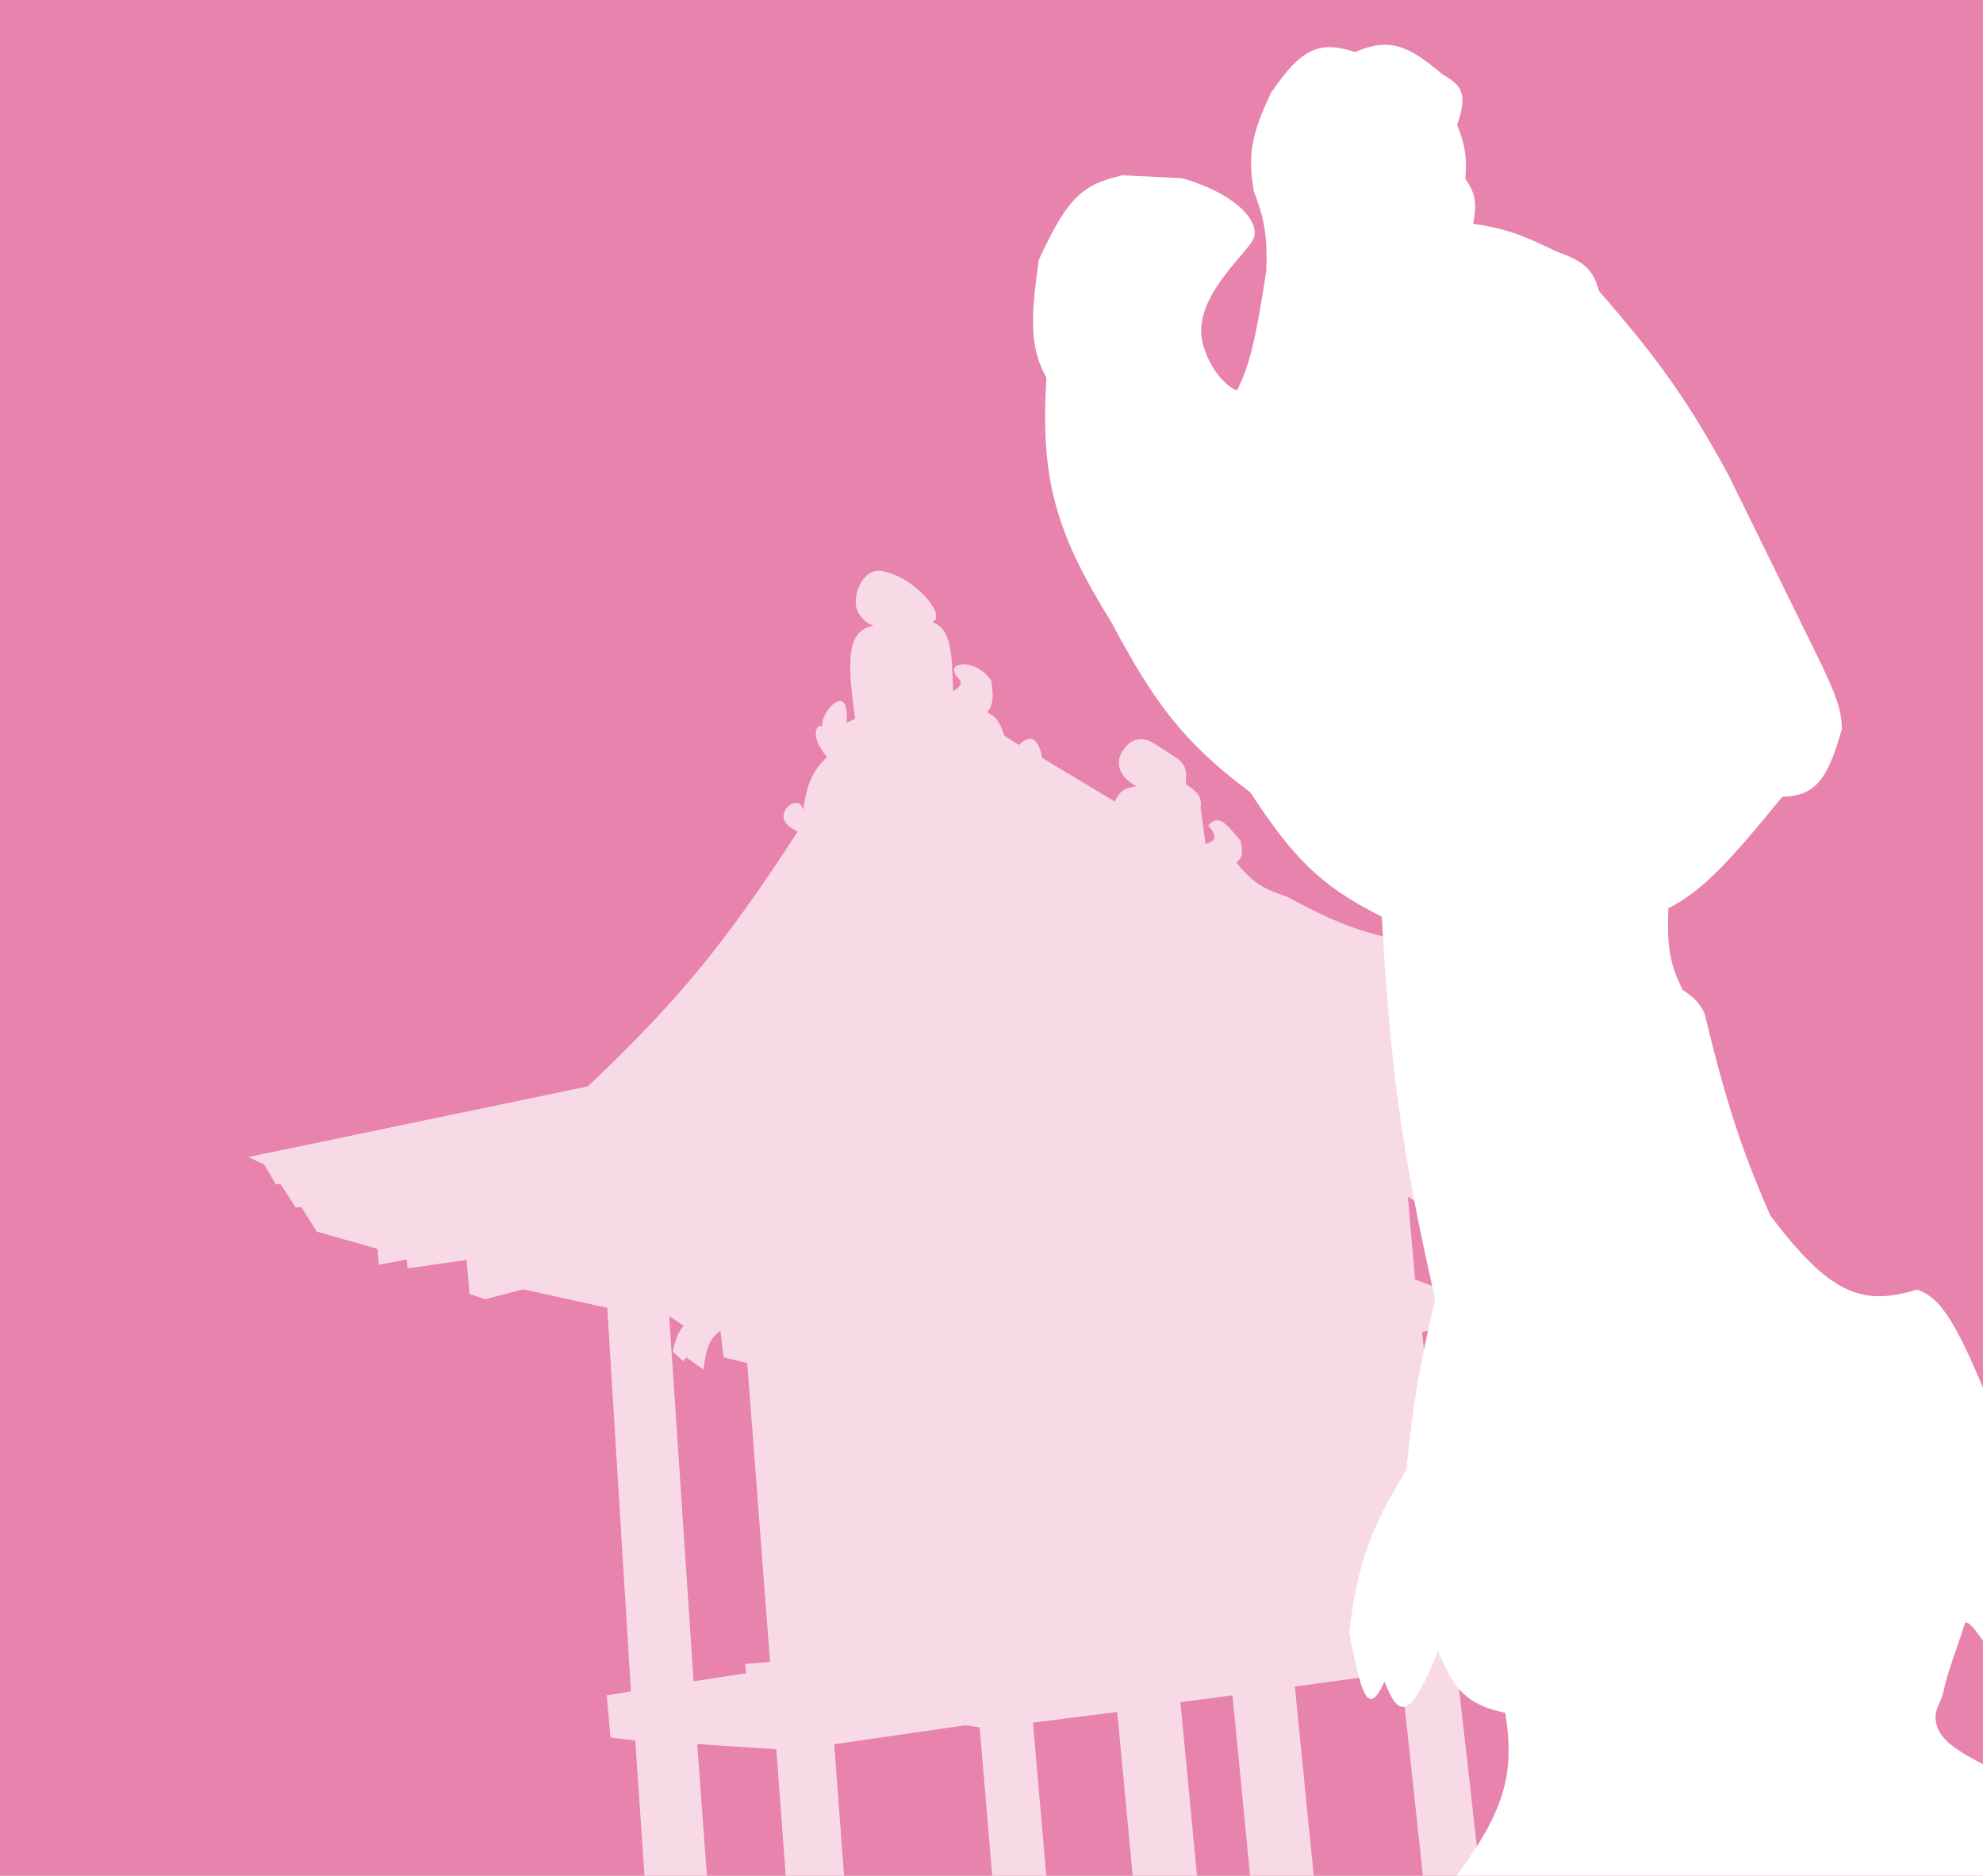 <svg width="980" height="927" viewBox="0 0 980 927" fill="none" xmlns="http://www.w3.org/2000/svg">
<g clip-path="url(#clip0_8_2)">
<rect width="980" height="927" fill="#E783AD"/>
<g filter="url(#filter0_d_8_2)">
<path fill-rule="evenodd" clip-rule="evenodd" d="M285.53 526.857C331.028 483.726 353.486 455.867 389.233 400.974C383.575 398.148 380.572 394.832 383.163 390.109C384.992 386.777 391.162 384.551 391.808 390.51C393.867 378.368 395.611 371.979 403.692 364.108C394.74 353.501 398.73 347 401.455 349.179C399.743 342.31 415.19 325.449 413.382 347.204L417.628 345.204C413.458 315.942 413.51 301.527 426.64 299.274C422.268 297.522 418.884 294.018 417.944 289.098C417.289 281.186 422.414 270.864 430.552 272.173C447.037 274.824 463.327 294.566 455.797 297.421C465.084 300.921 465.414 311.926 465.999 331.419L466.006 331.664C473.922 326.334 466.993 325.858 466.503 321.382C466.013 316.906 478.006 316.303 484.849 326.292C486.192 334.753 485.784 338.206 482.97 342.047C486.829 344.089 488.838 345.927 491.43 353.639L498.571 358.134C505.377 351.609 508.457 356.494 510.071 364.574L545.927 386.102C548.411 380.816 550.823 379.265 556.677 378.646C548.716 374.191 545.938 368.102 549.388 361.832C552.611 355.977 558.511 352.716 566.023 357.817L575.887 364.167C580.632 367.328 581.715 370.26 581.004 377.448C586.453 381.181 589.146 383.39 588.31 389.142L590.809 407.073C596.122 405.353 596.581 403.41 592.1 397.885C597.225 392.362 600.497 396.322 608.099 405.522L608.128 405.557C609.508 412.423 608.603 414.206 606.036 416.212C614.462 426.968 620.306 429.493 631.015 433.107C661.05 449.544 678.789 455.182 712.467 457.161C744.282 501.835 768.339 518.367 824.667 529.484L819.795 542.94L817.947 543.102L814.801 555.012L812.954 555.173L809.726 566.159L805.469 565.369L800.027 585.623L789.985 582.546L786.755 588.18L719.055 556.408L733.86 566.049L720.172 598.427L690.764 581.454L694.34 622.327L704.925 626.287L708.028 645.794L697.778 648.32L712.642 788.96L723.608 791.956L725.204 810.199L714.662 812.052L734.323 986.244L781.893 982.082L786.621 1017.5L802.554 1016.11L799.722 1034.27L603.067 1068.47L244.541 1090.29L243.728 1070.35L273.646 1066.57L271.326 1026.75L320.743 1022.43L308.925 850.109L296.695 848.619L294.876 827.836L306.804 825.862L295.107 636.313L253.584 627.148L234.701 632.058L227.028 629.471L225.554 612.614L196.368 616.796L195.984 612.409L182.25 615.007L181.563 607.155L151.497 598.617L143.92 586.482L141.149 586.724L133.613 575.051L131.304 575.253L125.565 565.517L117.792 561.776L285.53 526.857ZM332.874 645.109L325.712 640.384L337.776 820.825L363.729 816.926L363.324 812.307L375.563 811.237L364.27 663.537L352.632 660.832L351.018 647.71C345.933 651.262 344.075 655.38 342.685 666.821L334.247 660.811L332.542 662.59L327.479 657.913C329.287 650.035 330.557 648.089 332.874 645.109ZM378.649 854.48L339.559 851.85L351.918 1019.7L390.712 1016.31L378.649 854.48ZM471.848 842.603L407.283 851.974L419.347 1013.8L493.01 1007.36L479.148 843.593L471.848 842.603ZM547.129 836.016L505.473 841.29L519.757 1004.55L562.708 1000.79L547.129 836.016ZM604.114 827.773L578.352 831.191L594.344 998.025L620.439 995.742L604.114 827.773ZM687.344 816.303L634.916 823.45L651.844 992.995L705.879 988.267L687.344 816.303Z" fill="white" fill-opacity="0.7"/>
<path d="M508.443 118.289C522.868 86.821 530.367 81.137 549.717 76.631L579.137 78.042C608.017 86.467 618.026 100.742 614.338 108.299C610.651 115.857 584.29 137.41 589.23 158.915C591.86 170.367 599.632 180.387 606.324 182.988C612.66 170.355 615.805 156.804 620.834 123.476C621.431 105.321 619.504 97.391 614.678 84.624C611.649 67.485 613.073 56.944 623.105 35.908C638.381 13.27 647.568 10.097 664.693 15.726C681.936 8.23 691.355 12.731 707.98 26.846C717.331 32.057 720.535 36.367 715.128 51.632C719.263 62.441 720.049 68.278 719.146 78.359C724.059 85.263 724.978 90.093 723.066 100.588C737.97 102.72 746.978 105.828 764.015 114.204C776.435 118.751 782.237 122.161 785.171 133.741C814.952 167.986 829.055 187.854 849.11 224.567L893.536 315.014C901.862 332.179 905.143 340.519 905.279 350.102C898.041 376.48 891.393 383.263 875.794 383.778C850.35 414.946 836.992 429.893 819.521 438.846C818.96 455.822 819.369 465.082 826.648 479.263C831.868 482.679 834.392 484.975 837.325 490.577C848.151 535.081 855.255 557.094 869.921 590.749C898.939 629.02 914.761 635.829 942.348 627.292C954.094 631.24 962.312 642.867 982.219 693.885L998.078 772.005C1000.89 783.711 999.126 783.393 993.005 776.719C990.269 777.472 1005.44 816.314 992.504 819.176C984.362 820.976 971.388 790.491 966.158 791.871C961.912 805.494 957.11 817.209 955.673 824.975C954.235 832.742 949.841 834.842 952.243 842.944C956.333 856.738 984.065 863.226 987.425 871.121C997.743 894.992 999.948 907.443 999.997 928.636C1012.5 989.252 1007.05 1013.59 976.762 1041.08L1009.61 1036.33C1013.64 1038.32 1013.25 1043.07 1012.34 1051.83L1032.21 1048.32C1038.3 1051.49 1037.06 1057.05 1035.42 1066.51L1047.63 1066.79C1061.6 1094.09 1063.81 1112 1054.53 1113.84L894.152 1153.58L730.188 1171.03C720.323 1169.8 720.442 1153.94 721.695 1122.87L733.147 1120.85C728.15 1110.5 726.348 1105.35 729.524 1100.31L749.059 1096.86C743.379 1090.12 741.466 1086.46 746.208 1080.7L779.215 1074.88C758.852 1069.82 748.692 1062.93 734.287 1038.69C717.992 995.063 712.76 969.75 710.094 923.148C738.274 886.779 743.97 867.883 738.912 836.456C719.506 832.345 713.222 824.449 705.731 805.842C692.561 838.013 686.803 840.888 679.221 820.935C670.59 840.336 667.458 824.883 661.969 797.803L661.79 796.921C665.89 762.741 672.254 745.23 689.994 716.588C693.343 683.368 696.522 664.88 704.27 632.113C687.504 558.443 682.104 517.024 677.867 442.987C646.565 427.506 633.351 412.576 612.854 381.522C579.752 356.741 565.484 337.35 544.198 297.432C516.699 253.154 509.036 226.842 512.14 176.675C504.832 163.389 503.587 150.474 508.443 118.289Z" fill="white"/>
</g>
</g>
<defs>
<filter id="filter0_d_8_2" x="117.792" y="12.137" width="951.345" height="1172.9" filterUnits="userSpaceOnUse" color-interpolation-filters="sRGB">
<feFlood flood-opacity="0" result="BackgroundImageFix"/>
<feColorMatrix in="SourceAlpha" type="matrix" values="0 0 0 0 0 0 0 0 0 0 0 0 0 0 0 0 0 0 127 0" result="hardAlpha"/>
<feOffset dx="5" dy="10"/>
<feGaussianBlur stdDeviation="2"/>
<feComposite in2="hardAlpha" operator="out"/>
<feColorMatrix type="matrix" values="0 0 0 0 0 0 0 0 0 0 0 0 0 0 0 0 0 0 0.25 0"/>
<feBlend mode="normal" in2="BackgroundImageFix" result="effect1_dropShadow_8_2"/>
<feBlend mode="normal" in="SourceGraphic" in2="effect1_dropShadow_8_2" result="shape"/>
</filter>
<clipPath id="clip0_8_2">
<rect width="980" height="927" fill="white"/>
</clipPath>
</defs>
</svg>
